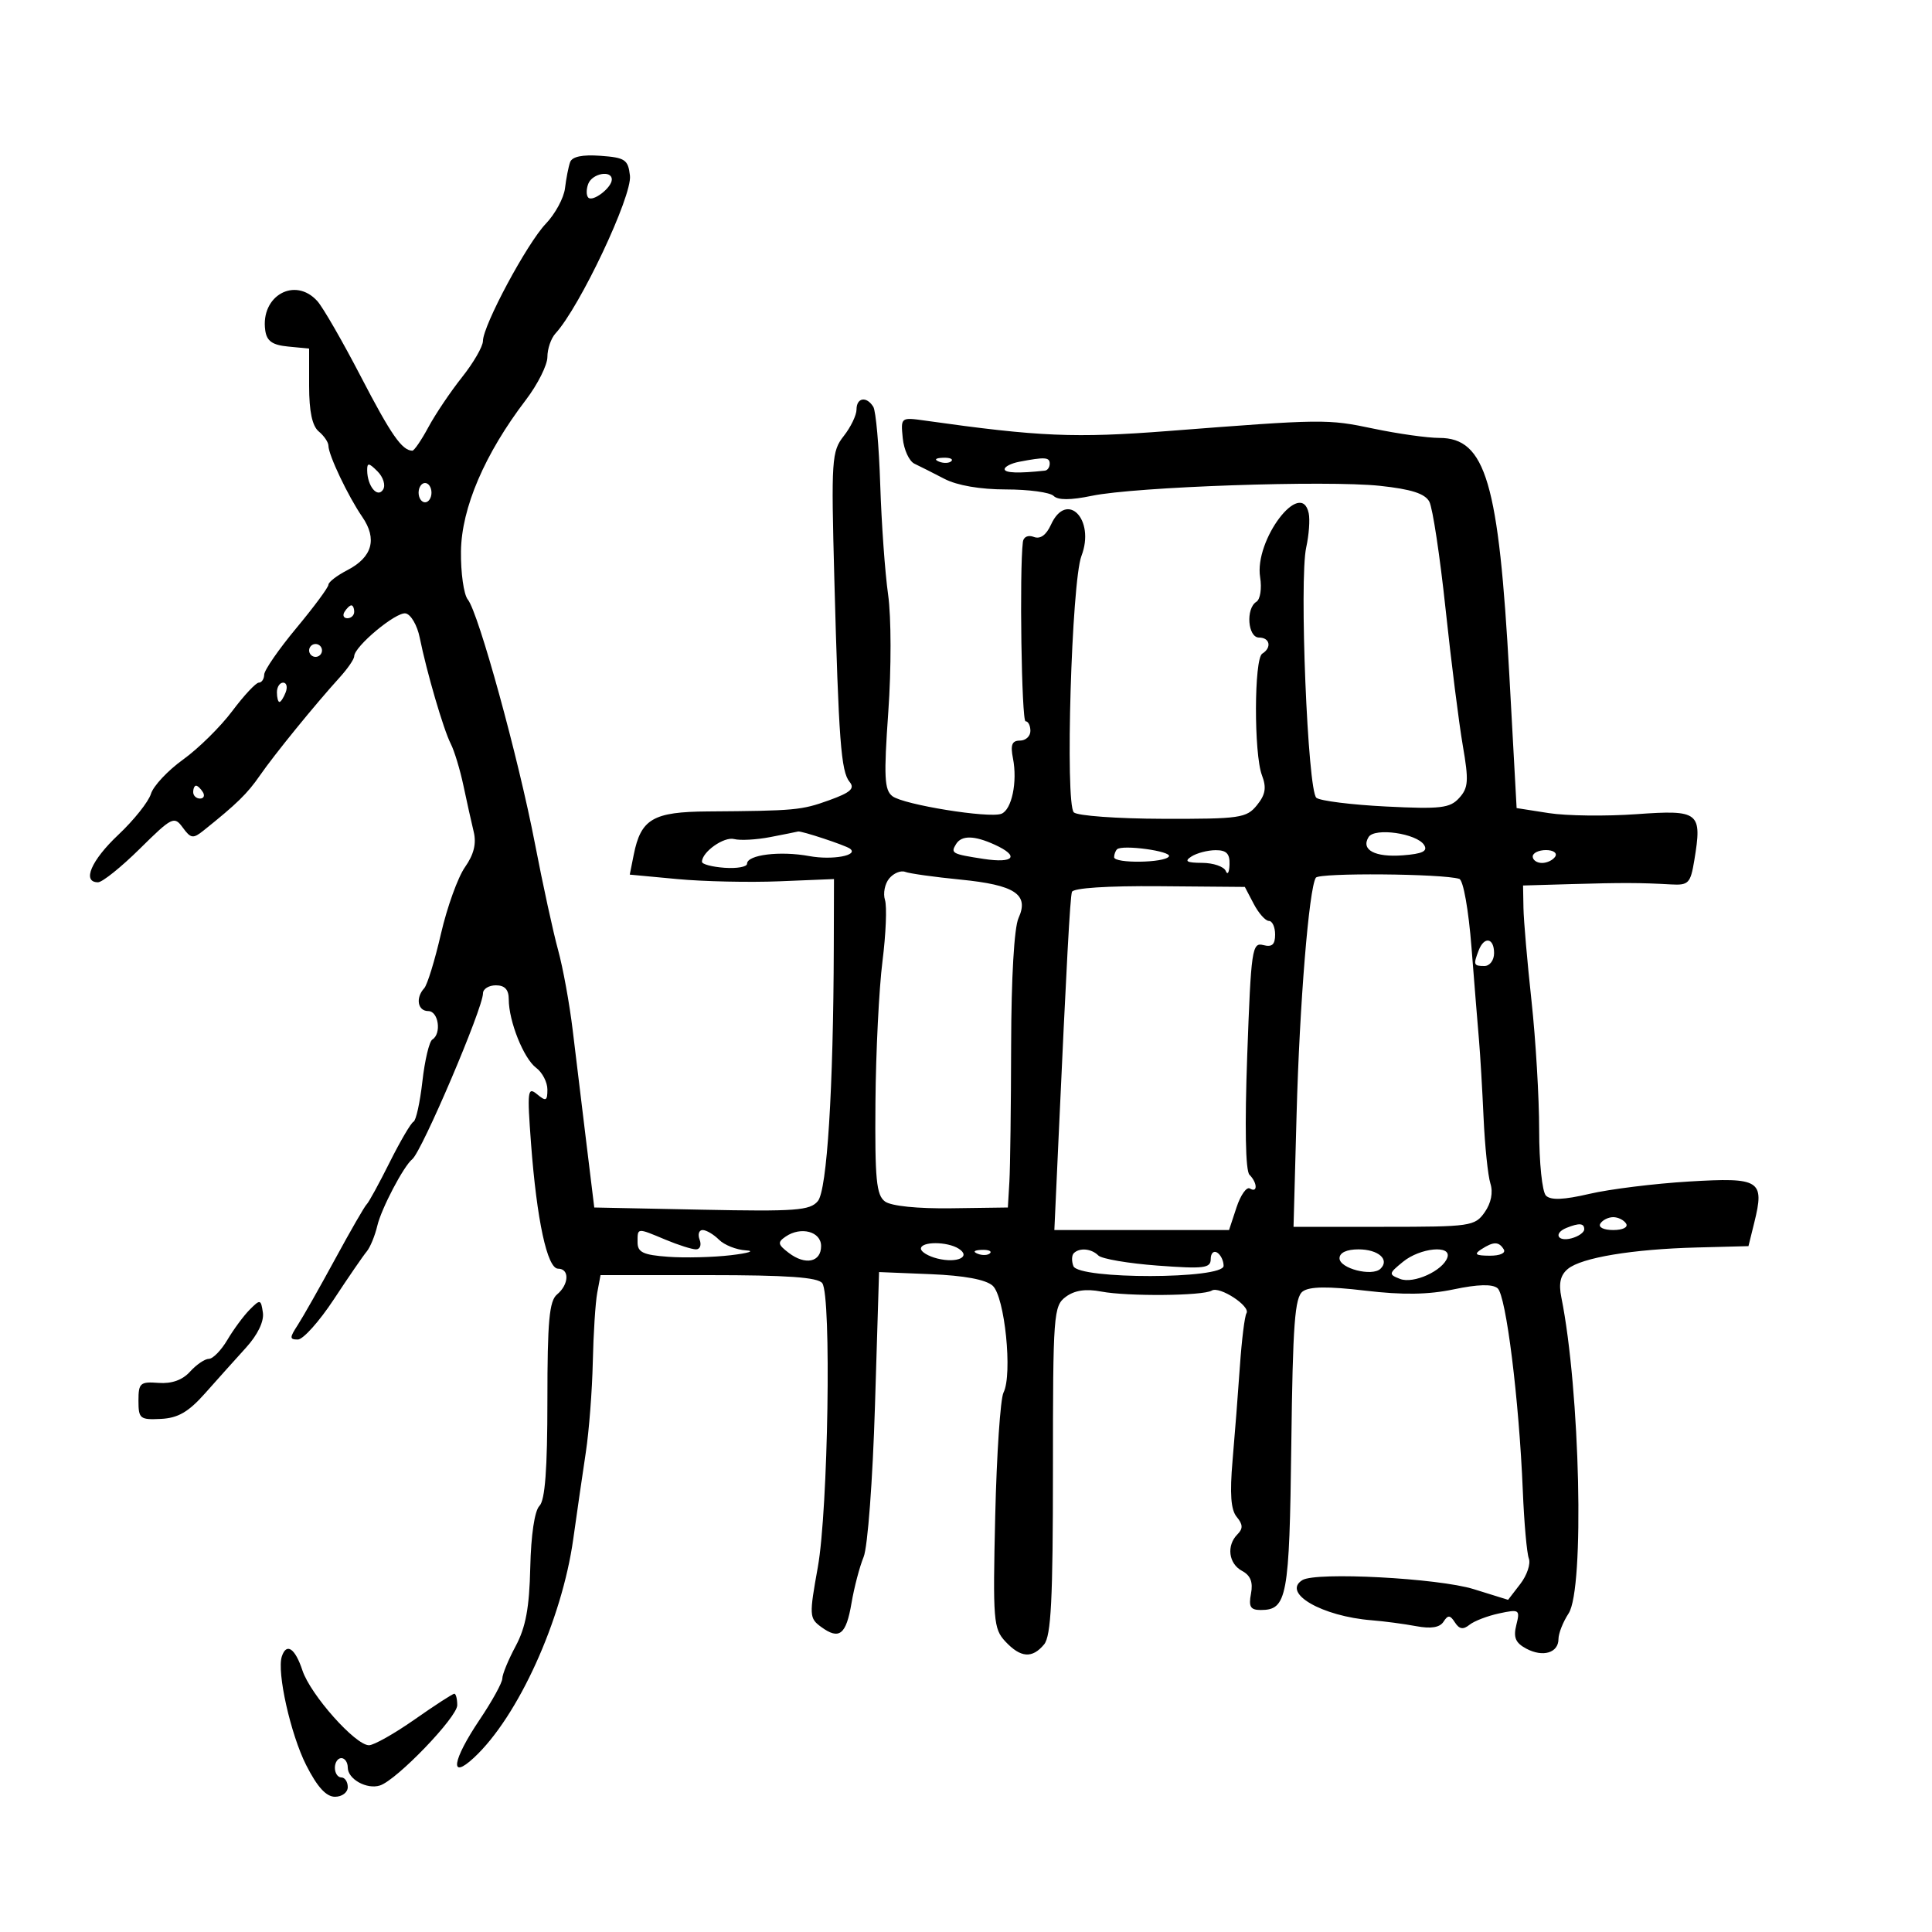 <svg xmlns="http://www.w3.org/2000/svg" width="300" height="300" viewBox="0 0 300 300" version="1.1">
	<path d="M 88.522 25.192 C 88.268 25.911, 87.913 27.731, 87.732 29.235 C 87.551 30.739, 86.213 33.214, 84.759 34.735 C 81.829 37.798, 75.006 50.524, 74.990 52.952 C 74.985 53.804, 73.522 56.334, 71.740 58.576 C 69.958 60.818, 67.610 64.305, 66.523 66.326 C 65.435 68.347, 64.310 69.993, 64.023 69.985 C 62.407 69.937, 60.722 67.511, 56.044 58.500 C 53.189 53, 50.142 47.712, 49.272 46.750 C 45.799 42.908, 40.423 45.934, 41.187 51.302 C 41.425 52.969, 42.284 53.576, 44.750 53.813 L 48 54.127 48 59.941 C 48 63.889, 48.481 66.155, 49.500 67 C 50.325 67.685, 51 68.684, 51 69.221 C 51 70.642, 54.052 77.060, 56.245 80.249 C 58.612 83.692, 57.821 86.524, 53.929 88.537 C 52.318 89.370, 51 90.385, 51 90.794 C 51 91.202, 48.761 94.228, 46.025 97.518 C 43.289 100.808, 41.039 104.063, 41.025 104.750 C 41.011 105.438, 40.634 106, 40.186 106 C 39.738 106, 37.881 107.990, 36.058 110.422 C 34.236 112.854, 30.805 116.237, 28.434 117.940 C 26.063 119.642, 23.816 122.040, 23.439 123.268 C 23.063 124.496, 20.785 127.354, 18.378 129.621 C 14.152 133.598, 12.696 137, 15.219 137 C 15.889 137, 18.809 134.658, 21.708 131.795 C 26.725 126.840, 27.047 126.681, 28.381 128.507 C 29.631 130.216, 29.983 130.265, 31.610 128.962 C 36.801 124.807, 38.408 123.236, 40.363 120.408 C 42.603 117.168, 48.917 109.408, 52.750 105.186 C 53.987 103.823, 55 102.346, 55 101.905 C 55 100.393, 61.498 94.977, 62.985 95.249 C 63.801 95.399, 64.786 97.092, 65.174 99.011 C 66.252 104.353, 68.858 113.267, 69.995 115.500 C 70.555 116.600, 71.441 119.525, 71.964 122 C 72.487 124.475, 73.203 127.696, 73.556 129.157 C 74 130.997, 73.583 132.688, 72.198 134.657 C 71.098 136.221, 69.421 140.875, 68.471 145 C 67.521 149.125, 66.352 152.928, 65.872 153.450 C 64.493 154.952, 64.856 157, 66.500 157 C 68.094 157, 68.596 160.513, 67.132 161.419 C 66.654 161.714, 65.960 164.634, 65.590 167.908 C 65.219 171.182, 64.598 174.005, 64.208 174.181 C 63.819 174.356, 62.150 177.200, 60.500 180.500 C 58.850 183.800, 57.249 186.725, 56.943 187 C 56.636 187.275, 54.430 191.100, 52.040 195.500 C 49.650 199.900, 47.037 204.512, 46.233 205.750 C 44.946 207.729, 44.948 208, 46.251 208 C 47.066 208, 49.583 205.188, 51.846 201.750 C 54.108 198.313, 56.400 194.976, 56.939 194.336 C 57.478 193.695, 58.220 191.895, 58.588 190.336 C 59.221 187.652, 62.672 181.081, 64.016 180 C 65.510 178.799, 74.990 156.566, 74.997 154.250 C 74.998 153.563, 75.900 153, 77 153 C 78.388 153, 79 153.667, 79 155.179 C 79 158.574, 81.315 164.364, 83.249 165.807 C 84.212 166.525, 85 168.043, 85 169.179 C 85 170.963, 84.781 171.063, 83.393 169.911 C 81.929 168.696, 81.845 169.377, 82.456 177.538 C 83.348 189.462, 84.976 197, 86.659 197 C 88.460 197, 88.363 199.454, 86.500 201 C 85.287 202.007, 85 205.151, 85 217.422 C 85 228.144, 84.637 232.963, 83.763 233.837 C 83.014 234.586, 82.453 238.358, 82.339 243.399 C 82.198 249.652, 81.634 252.690, 80.076 255.598 C 78.934 257.728, 78 259.994, 78 260.635 C 78 261.275, 76.425 264.139, 74.500 267 C 70.213 273.371, 69.737 276.523, 73.606 272.924 C 80.446 266.562, 87.249 251.581, 89.012 239 C 89.589 234.875, 90.470 228.800, 90.968 225.500 C 91.467 222.200, 91.953 215.900, 92.049 211.500 C 92.145 207.100, 92.454 202.262, 92.737 200.750 L 93.250 198 110.003 198 C 122.244 198, 127.005 198.337, 127.682 199.250 C 129.121 201.192, 128.599 234.411, 126.989 243.358 C 125.641 250.840, 125.666 251.282, 127.496 252.621 C 130.324 254.689, 131.384 253.859, 132.222 248.921 C 132.635 246.490, 133.482 243.268, 134.103 241.762 C 134.733 240.235, 135.513 229.849, 135.866 218.275 L 136.500 197.526 144.500 197.852 C 149.714 198.064, 153.070 198.688, 154.137 199.642 C 156.020 201.325, 157.250 213.421, 155.825 216.235 C 155.341 217.189, 154.762 225.798, 154.538 235.366 C 154.158 251.616, 154.261 252.903, 156.104 254.882 C 158.478 257.430, 160.285 257.568, 162.128 255.342 C 163.211 254.033, 163.500 248.338, 163.500 228.264 C 163.500 204.003, 163.591 202.776, 165.500 201.366 C 166.871 200.353, 168.600 200.097, 171 200.552 C 175.105 201.331, 186.825 201.226, 188.163 200.399 C 189.362 199.658, 194.223 202.830, 193.552 203.916 C 193.271 204.371, 192.812 208.064, 192.532 212.122 C 192.253 216.180, 191.740 222.765, 191.394 226.755 C 190.942 231.964, 191.124 234.444, 192.040 235.548 C 193.006 236.712, 193.034 237.366, 192.158 238.242 C 190.414 239.986, 190.766 242.804, 192.868 243.929 C 194.186 244.635, 194.593 245.676, 194.252 247.465 C 193.864 249.493, 194.166 250, 195.761 250 C 199.860 250, 200.220 248.056, 200.513 224.319 C 200.745 205.566, 201.053 201.435, 202.288 200.532 C 203.341 199.761, 206.201 199.725, 211.972 200.409 C 217.810 201.100, 221.767 201.042, 225.750 200.207 C 229.490 199.422, 231.735 199.365, 232.541 200.034 C 233.861 201.130, 235.883 217.358, 236.462 231.500 C 236.664 236.450, 237.085 241.175, 237.397 242 C 237.709 242.825, 237.112 244.607, 236.069 245.960 L 234.174 248.420 228.837 246.762 C 223.337 245.052, 204.347 244.049, 202.232 245.357 C 199 247.354, 205.261 250.983, 212.996 251.595 C 214.923 251.748, 218.028 252.159, 219.896 252.509 C 222.205 252.942, 223.566 252.722, 224.146 251.823 C 224.845 250.740, 225.168 250.761, 225.924 251.936 C 226.599 252.985, 227.205 253.083, 228.174 252.301 C 228.903 251.713, 230.981 250.914, 232.791 250.527 C 235.925 249.857, 236.052 249.943, 235.453 252.329 C 234.969 254.259, 235.322 255.102, 236.990 255.995 C 239.585 257.384, 242 256.661, 242 254.496 C 242 253.635, 242.707 251.850, 243.571 250.531 C 246.068 246.721, 245.361 215.931, 242.443 201.444 C 242.006 199.272, 242.298 197.998, 243.454 197.038 C 245.568 195.284, 253.482 193.969, 263.500 193.708 L 271.500 193.500 272.399 189.860 C 274.033 183.251, 273.320 182.802, 262.258 183.466 C 256.891 183.788, 249.938 184.650, 246.806 185.382 C 242.809 186.315, 240.797 186.397, 240.056 185.656 C 239.469 185.069, 239 180.546, 239 175.474 C 239 170.454, 238.465 161.432, 237.812 155.424 C 237.159 149.416, 236.596 142.925, 236.562 141 L 236.500 137.500 244 137.283 C 251.933 137.053, 254.666 137.062, 259.472 137.333 C 262.190 137.486, 262.499 137.167, 263.089 133.600 C 264.331 126.092, 263.875 125.727, 254.109 126.425 C 249.374 126.763, 243.250 126.689, 240.500 126.259 L 235.500 125.478 234.375 104.936 C 232.730 74.899, 230.698 68, 223.497 68 C 221.646 68, 217.054 67.353, 213.294 66.562 C 206.118 65.052, 205.504 65.059, 181.422 66.926 C 166.924 68.049, 161.381 67.813, 143.678 65.315 C 139.873 64.779, 139.858 64.790, 140.178 68.037 C 140.355 69.831, 141.175 71.617, 142 72.007 C 142.825 72.397, 144.919 73.455, 146.654 74.358 C 148.619 75.381, 152.221 76, 156.204 76 C 159.722 76, 163.053 76.453, 163.606 77.006 C 164.281 77.681, 166.240 77.674, 169.556 76.986 C 176.314 75.583, 206.036 74.557, 214.291 75.441 C 219.147 75.961, 221.275 76.645, 221.947 77.902 C 222.460 78.859, 223.594 86.361, 224.468 94.571 C 225.342 102.782, 226.547 112.331, 227.146 115.792 C 228.086 121.232, 228.011 122.330, 226.589 123.901 C 225.151 125.491, 223.728 125.658, 215.222 125.234 C 209.875 124.967, 205.008 124.359, 204.408 123.883 C 203.058 122.812, 201.724 89.993, 202.828 85 C 203.253 83.075, 203.428 80.687, 203.216 79.693 C 202.052 74.229, 194.740 83.866, 195.673 89.635 C 195.954 91.373, 195.694 93.071, 195.090 93.444 C 193.414 94.480, 193.748 99, 195.500 99 C 197.198 99, 197.511 100.566, 196 101.500 C 194.726 102.288, 194.690 117.055, 195.954 120.380 C 196.687 122.307, 196.505 123.389, 195.174 125.033 C 193.561 127.025, 192.539 127.173, 180.575 127.143 C 173.499 127.125, 167.274 126.674, 166.742 126.142 C 165.368 124.768, 166.394 90.324, 167.928 86.321 C 170.101 80.650, 165.644 76.096, 163.191 81.480 C 162.453 83.099, 161.529 83.757, 160.530 83.373 C 159.647 83.034, 158.929 83.360, 158.833 84.143 C 158.279 88.631, 158.629 112, 159.250 112 C 159.662 112, 160 112.675, 160 113.500 C 160 114.325, 159.269 115, 158.375 115 C 157.138 115, 156.879 115.656, 157.292 117.750 C 158.013 121.407, 157.106 125.745, 155.491 126.365 C 153.579 127.099, 140.312 124.956, 138.578 123.634 C 137.321 122.676, 137.222 120.640, 137.936 110.510 C 138.410 103.787, 138.397 95.808, 137.907 92.348 C 137.426 88.954, 136.875 81.265, 136.682 75.261 C 136.489 69.257, 136.005 63.817, 135.606 63.172 C 134.561 61.480, 133 61.732, 133 63.592 C 133 64.468, 132.106 66.321, 131.013 67.710 C 129.140 70.092, 129.057 71.355, 129.554 89.868 C 130.230 115.003, 130.591 119.802, 131.925 121.410 C 132.776 122.435, 132.083 123.059, 128.757 124.258 C 124.446 125.813, 123.500 125.901, 109.880 126 C 101.401 126.061, 99.517 127.164, 98.406 132.720 L 97.788 135.810 105.177 136.502 C 109.241 136.883, 116.376 137.038, 121.033 136.847 L 129.500 136.500 129.470 147 C 129.408 169.086, 128.425 184.783, 126.996 186.505 C 125.778 187.973, 123.565 188.136, 108.942 187.839 L 92.277 187.500 91.055 177.500 C 90.383 172, 89.428 164.125, 88.933 160 C 88.439 155.875, 87.414 150.250, 86.656 147.500 C 85.899 144.750, 84.283 137.325, 83.066 131 C 80.500 117.667, 74.306 95.143, 72.641 93.096 C 72.014 92.324, 71.535 88.949, 71.579 85.596 C 71.666 78.872, 75.264 70.478, 81.649 62.106 C 83.492 59.690, 85 56.684, 85 55.428 C 85 54.171, 85.563 52.531, 86.250 51.783 C 90.046 47.653, 98.180 30.423, 97.819 27.278 C 97.533 24.784, 97.065 24.469, 93.241 24.192 C 90.405 23.987, 88.828 24.321, 88.522 25.192 M 91.345 28.543 C 91.019 29.392, 91.023 30.356, 91.352 30.686 C 92.065 31.398, 95 29.138, 95 27.878 C 95 26.368, 91.968 26.921, 91.345 28.543 M 145.813 71.683 C 146.534 71.972, 147.397 71.936, 147.729 71.604 C 148.061 71.272, 147.471 71.036, 146.417 71.079 C 145.252 71.127, 145.015 71.364, 145.813 71.683 M 158.250 71.706 C 157.012 71.944, 156 72.460, 156 72.853 C 156 73.447, 158.147 73.526, 162.250 73.081 C 162.662 73.037, 163 72.550, 163 72 C 163 70.982, 162.249 70.936, 158.250 71.706 M 57.015 73.036 C 57.041 75.506, 58.628 77.411, 59.493 76.011 C 59.903 75.348, 59.510 74.081, 58.618 73.190 C 57.269 71.840, 57.003 71.815, 57.015 73.036 M 65 76.500 C 65 77.325, 65.450 78, 66 78 C 66.550 78, 67 77.325, 67 76.500 C 67 75.675, 66.550 75, 66 75 C 65.450 75, 65 75.675, 65 76.500 M 53.500 95 C 53.160 95.550, 53.359 96, 53.941 96 C 54.523 96, 55 95.550, 55 95 C 55 94.450, 54.802 94, 54.559 94 C 54.316 94, 53.840 94.450, 53.500 95 M 48 101 C 48 101.550, 48.450 102, 49 102 C 49.550 102, 50 101.550, 50 101 C 50 100.450, 49.550 100, 49 100 C 48.450 100, 48 100.450, 48 101 M 43 107.500 C 43 108.325, 43.177 109, 43.393 109 C 43.609 109, 44.045 108.325, 44.362 107.500 C 44.678 106.675, 44.501 106, 43.969 106 C 43.436 106, 43 106.675, 43 107.500 M 30 123 C 30 123.550, 30.477 124, 31.059 124 C 31.641 124, 31.840 123.550, 31.500 123 C 31.160 122.450, 30.684 122, 30.441 122 C 30.198 122, 30 122.450, 30 123 M 119.600 129.982 C 117.454 130.396, 114.934 130.534, 113.999 130.289 C 112.416 129.875, 108.997 132.292, 109.002 133.821 C 109.003 134.195, 110.578 134.612, 112.502 134.749 C 114.426 134.887, 116 134.605, 116 134.124 C 116 132.728, 121.136 132.097, 125.679 132.935 C 129.249 133.593, 133.432 132.819, 131.971 131.771 C 131.233 131.240, 124.408 128.987, 123.929 129.115 C 123.693 129.178, 121.745 129.568, 119.600 129.982 M 212.514 129.977 C 211.284 131.968, 213.493 133.146, 217.835 132.814 C 220.884 132.581, 221.736 132.169, 221.140 131.215 C 220.015 129.411, 213.446 128.469, 212.514 129.977 M 148.459 131.067 C 147.579 132.490, 147.815 132.617, 152.750 133.373 C 157.479 134.097, 158.367 132.944, 154.453 131.161 C 151.281 129.715, 149.313 129.684, 148.459 131.067 M 173.448 131.885 C 173.202 132.132, 173 132.680, 173 133.104 C 173 134.110, 180.881 134.001, 181.508 132.986 C 182.012 132.171, 174.226 131.108, 173.448 131.885 M 185 133 C 183.857 133.738, 184.254 133.973, 186.667 133.985 C 188.408 133.993, 190.060 134.563, 190.338 135.250 C 190.615 135.938, 190.878 135.488, 190.921 134.250 C 190.981 132.556, 190.444 132.004, 188.750 132.015 C 187.512 132.024, 185.825 132.467, 185 133 M 238 133 C 238 133.550, 238.648 134, 239.441 134 C 240.234 134, 241.160 133.550, 241.500 133 C 241.840 132.450, 241.191 132, 240.059 132 C 238.927 132, 238 132.450, 238 133 M 138.078 136.407 C 137.394 137.230, 137.098 138.732, 137.419 139.745 C 137.740 140.758, 137.565 145.046, 137.029 149.274 C 136.493 153.502, 136.002 163.360, 135.939 171.180 C 135.842 183.153, 136.077 185.583, 137.425 186.569 C 138.394 187.277, 142.479 187.693, 147.763 187.620 L 156.500 187.500 156.737 183.500 C 156.867 181.300, 156.989 171.737, 157.009 162.248 C 157.031 151.813, 157.483 144.033, 158.155 142.559 C 159.830 138.884, 157.614 137.417, 149.120 136.581 C 145.092 136.184, 141.239 135.645, 140.558 135.384 C 139.877 135.123, 138.761 135.583, 138.078 136.407 M 204.320 136.291 C 203.251 138.021, 201.797 155.888, 201.334 173 L 200.859 190.500 214.905 190.500 C 228.356 190.500, 229.019 190.404, 230.540 188.240 C 231.541 186.814, 231.870 185.166, 231.429 183.777 C 231.045 182.566, 230.567 177.959, 230.368 173.538 C 230.168 169.117, 229.848 163.700, 229.657 161.500 C 229.465 159.300, 228.944 152.846, 228.498 147.159 C 228.034 141.241, 227.220 136.669, 226.594 136.471 C 224.021 135.656, 204.808 135.501, 204.320 136.291 M 166.449 138.500 C 166.157 139.477, 165.618 149.434, 164.348 177.250 L 163.720 191 177.283 191 L 190.845 191 192.003 187.491 C 192.640 185.561, 193.575 184.237, 194.081 184.550 C 195.309 185.309, 195.259 183.659, 194.017 182.417 C 193.398 181.798, 193.269 174.919, 193.669 163.850 C 194.264 147.407, 194.425 146.298, 196.153 146.750 C 197.519 147.108, 198 146.683, 198 145.117 C 198 143.952, 197.564 143, 197.032 143 C 196.500 143, 195.441 141.812, 194.681 140.360 L 193.298 137.721 180.022 137.610 C 171.940 137.543, 166.630 137.891, 166.449 138.500 M 229.607 147.582 C 228.749 149.817, 228.817 150, 230.500 150 C 231.333 150, 232 149.111, 232 148 C 232 145.616, 230.464 145.347, 229.607 147.582 M 248.500 190 C 248.148 190.569, 249.009 191, 250.500 191 C 251.991 191, 252.852 190.569, 252.500 190 C 252.160 189.450, 251.260 189, 250.500 189 C 249.740 189, 248.840 189.450, 248.500 190 M 243.250 190.662 C 241.203 191.488, 241.833 192.856, 244 192.290 C 245.100 192.002, 246 191.369, 246 190.883 C 246 189.930, 245.220 189.867, 243.250 190.662 M 99 192.903 C 99 194.459, 99.868 194.870, 103.750 195.153 C 106.362 195.344, 110.750 195.233, 113.500 194.907 C 116.250 194.581, 117.295 194.244, 115.821 194.157 C 114.348 194.071, 112.468 193.325, 111.643 192.500 C 110.818 191.675, 109.675 191, 109.103 191 C 108.531 191, 108.322 191.675, 108.638 192.500 C 108.955 193.325, 108.701 194, 108.075 194 C 107.448 194, 105.320 193.325, 103.346 192.500 C 98.869 190.629, 99 190.617, 99 192.903 M 122 192.013 C 120.702 192.900, 120.767 193.241, 122.481 194.548 C 125.059 196.513, 127.500 195.997, 127.500 193.486 C 127.500 191.233, 124.370 190.394, 122 192.013 M 143 193.892 C 143 194.382, 144.146 195.071, 145.546 195.422 C 148.617 196.193, 150.856 195.157, 148.857 193.890 C 147.068 192.757, 143 192.758, 143 193.892 M 230 194 C 228.835 194.753, 229.128 194.973, 231.309 194.985 C 232.930 194.994, 233.857 194.577, 233.500 194 C 232.733 192.758, 231.921 192.758, 230 194 M 151.813 194.683 C 152.534 194.972, 153.397 194.936, 153.729 194.604 C 154.061 194.272, 153.471 194.036, 152.417 194.079 C 151.252 194.127, 151.015 194.364, 151.813 194.683 M 166.736 194.598 C 166.407 194.927, 166.380 195.827, 166.676 196.598 C 167.476 198.684, 190 198.646, 190 196.559 C 190 195.766, 189.550 194.840, 189 194.500 C 188.450 194.160, 188 194.614, 188 195.508 C 188 196.927, 186.952 197.055, 179.754 196.521 C 175.219 196.184, 171.079 195.479, 170.554 194.954 C 169.476 193.876, 167.630 193.704, 166.736 194.598 M 208 195.383 C 208 196.971, 213.067 198.266, 214.363 197.010 C 215.831 195.588, 214.027 194, 210.941 194 C 209.104 194, 208 194.519, 208 195.383 M 217.861 195.926 C 215.619 197.754, 215.596 197.889, 217.407 198.593 C 219.487 199.402, 224.070 197.316, 224.753 195.250 C 225.407 193.274, 220.525 193.753, 217.861 195.926 M 38.785 203.349 C 37.842 204.297, 36.282 206.406, 35.319 208.036 C 34.357 209.666, 33.061 211, 32.439 211 C 31.818 211, 30.502 211.893, 29.514 212.985 C 28.328 214.295, 26.662 214.890, 24.609 214.735 C 21.769 214.520, 21.500 214.760, 21.500 217.500 C 21.500 220.293, 21.741 220.488, 24.985 220.327 C 27.650 220.195, 29.271 219.252, 31.866 216.327 C 33.733 214.222, 36.584 211.042, 38.202 209.261 C 40.017 207.261, 41.019 205.181, 40.821 203.824 C 40.517 201.744, 40.408 201.719, 38.785 203.349 M 43.766 257.201 C 42.958 259.627, 45.125 269.313, 47.544 274.088 C 49.265 277.483, 50.646 279, 52.017 279 C 53.113 279, 54 278.329, 54 277.500 C 54 276.675, 53.550 276, 53 276 C 52.450 276, 52 275.325, 52 274.500 C 52 273.675, 52.450 273, 53 273 C 53.550 273, 54 273.659, 54 274.465 C 54 276.259, 56.957 277.904, 59 277.247 C 61.602 276.410, 71 266.649, 71 264.784 C 71 263.803, 70.795 263, 70.544 263 C 70.294 263, 67.519 264.800, 64.379 267 C 61.238 269.200, 58.050 271, 57.294 271 C 55.179 271, 48.208 263.159, 46.959 259.376 C 45.826 255.942, 44.489 255.032, 43.766 257.201" stroke="none" fill="black" fill-rule="evenodd"/>
</svg>